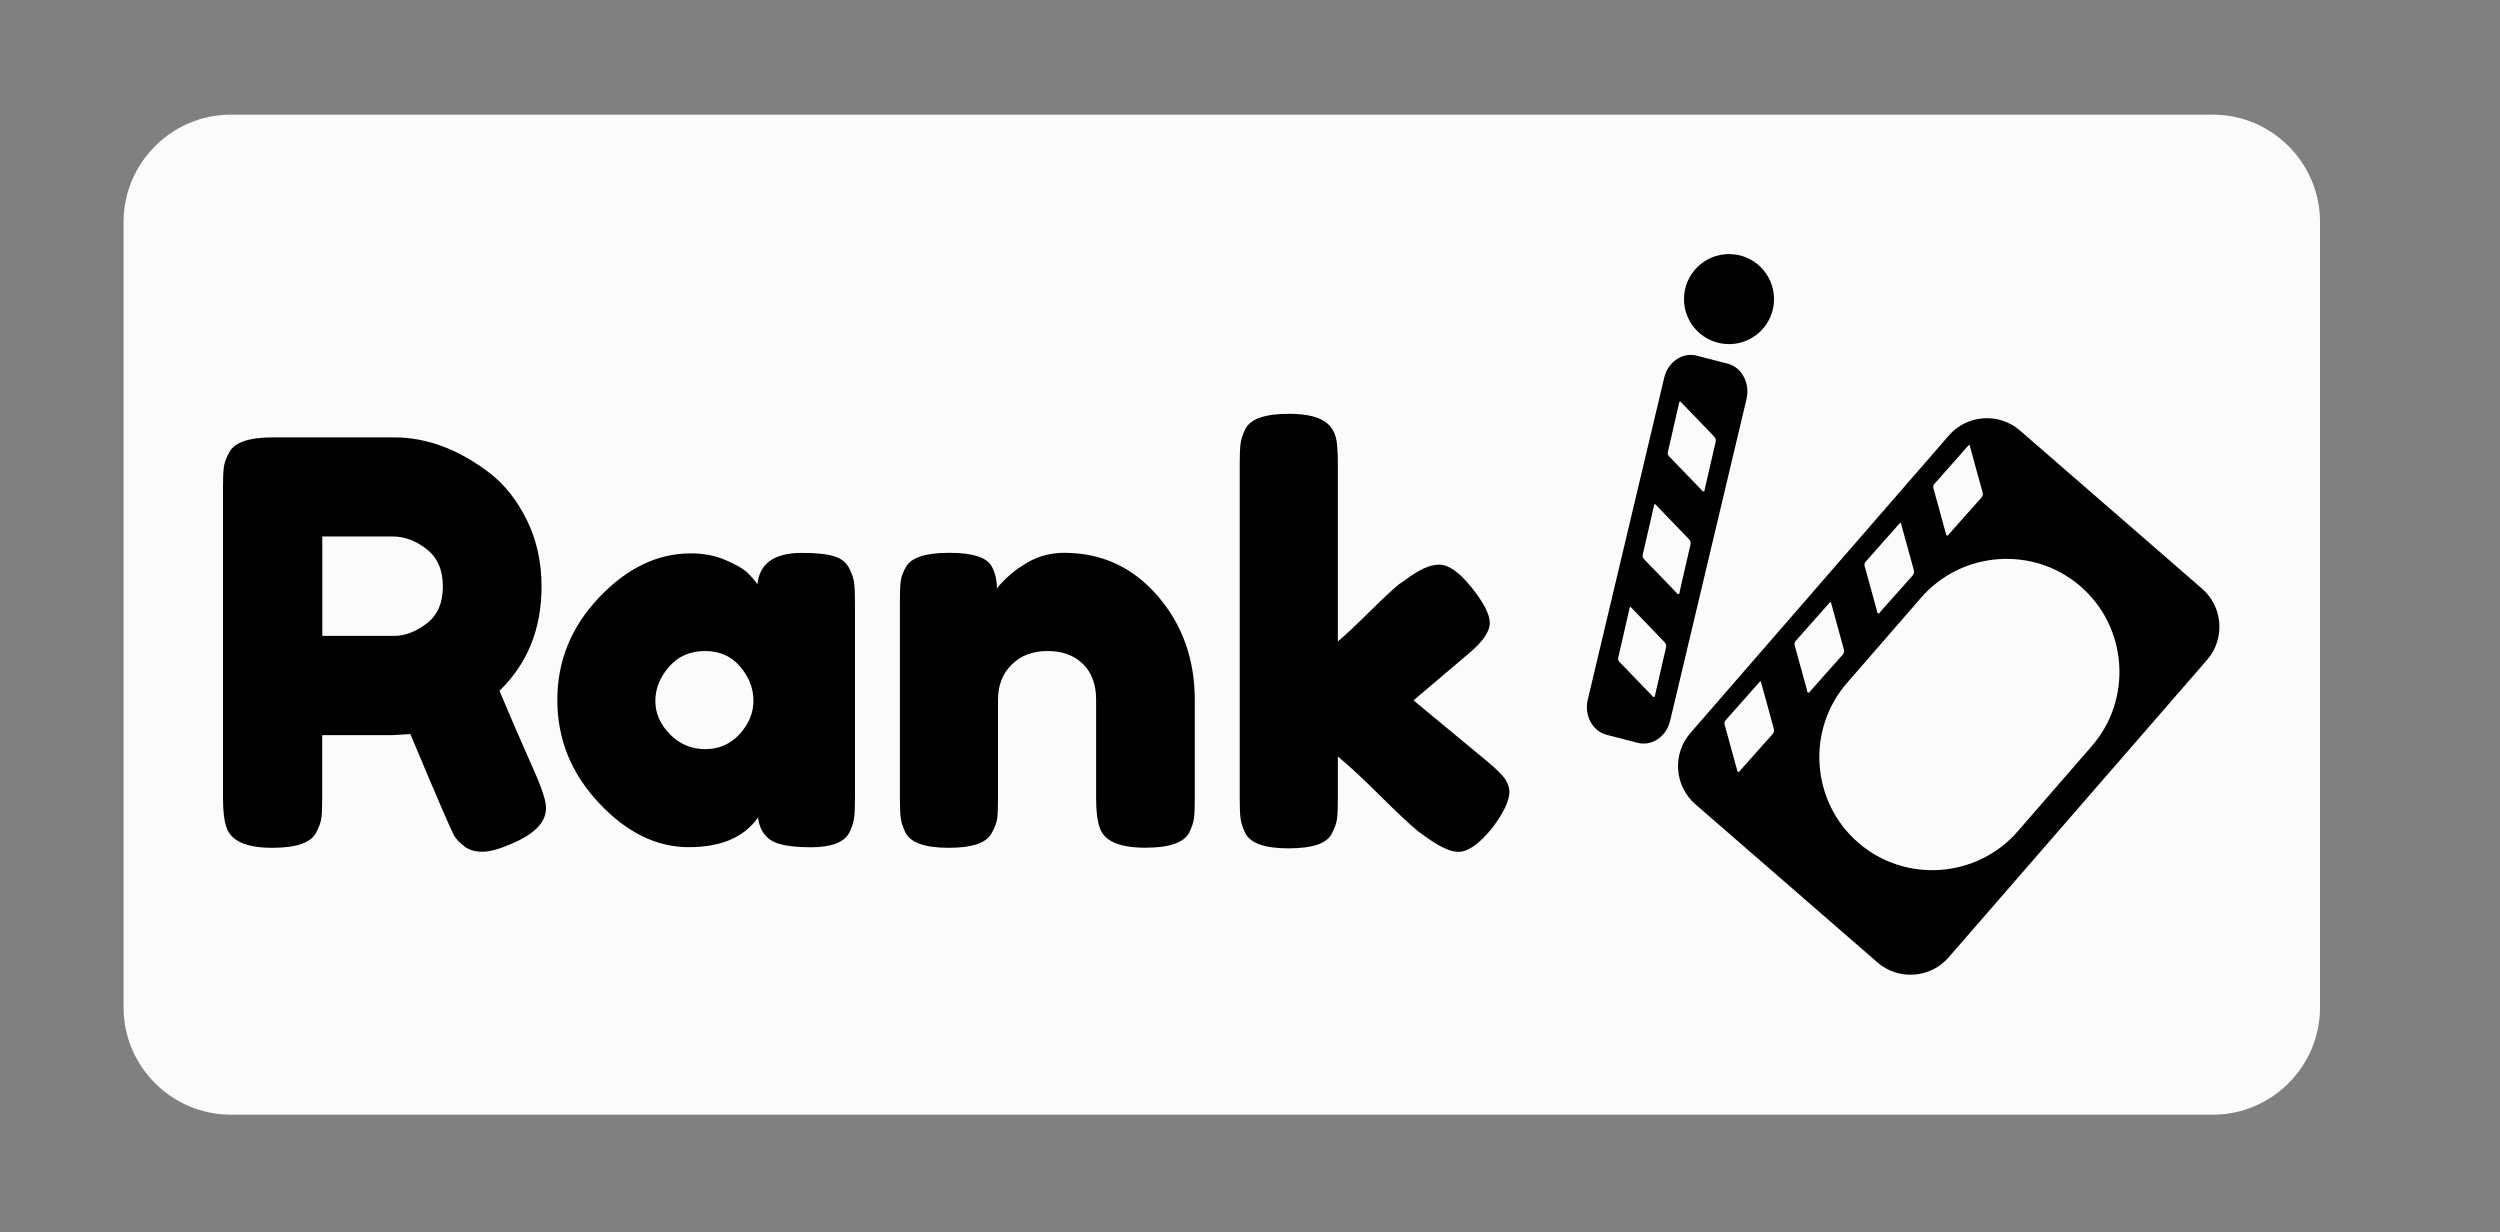 <?xml version="1.0" encoding="UTF-8" standalone="no"?>
<!-- Generator: Adobe Illustrator 25.2.1, SVG Export Plug-In . SVG Version: 6.00 Build 0)  -->

<svg
   version="1.1"
   id="Capa_1"
   x="0px"
   y="0px"
   viewBox="0 0 280 138"
   style="enable-background:new 0 0 280 138;"
   xml:space="preserve"
   sodipodi:docname="logo.svg"
   inkscape:version="1.1 (c68e22c387, 2021-05-23)"
   xmlns:inkscape="http://www.inkscape.org/namespaces/inkscape"
   xmlns:sodipodi="http://sodipodi.sourceforge.net/DTD/sodipodi-0.dtd"
   xmlns="http://www.w3.org/2000/svg"
   xmlns:svg="http://www.w3.org/2000/svg"><rect x="0" y="0" width="280" height="138" fill="#808080" stroke="none"/><defs
   id="defs39" /><sodipodi:namedview
   id="namedview37"
   pagecolor="#505050"
   bordercolor="#ffffff"
   borderopacity="1"
   inkscape:pageshadow="0"
   inkscape:pageopacity="0"
   inkscape:pagecheckerboard="1"
   showgrid="false"
   inkscape:zoom="1.8892857"
   inkscape:cx="114.06427"
   inkscape:cy="131.00189"
   inkscape:window-width="1366"
   inkscape:window-height="745"
   inkscape:window-x="-8"
   inkscape:window-y="-8"
   inkscape:window-maximized="1"
   inkscape:current-layer="Capa_1" />
<style
   type="text/css"
   id="style2">
	.st0{fill:#FBFBFB;}
	.st1{fill:#010101;}
</style>
<path
   class="st0"
   d="m 247.841,124.843 h -222 c -6.6,0 -12,-5.4 -12,-12 V 24.843 c 0,-6.6 5.4,-12 12,-12 h 222 c 6.6,0 12,5.4 12,12 v 88 c 0,6.6 -5.4,12 -12,12 z"
   id="path4"
   inkscape:export-filename="C:\Users\RodrigoBestardPino\projects\rankio\public\logotipo.png"
   inkscape:export-xdpi="96"
   inkscape:export-ydpi="96" />
<rect
   x="-97.96"
   y="213.13"
   style="fill:none;"
   width="33.23"
   height="83.08"
   id="rect6" />

<path
   class="st0"
   d="m 436.089,121.048 h -88 c -6.6,0 -12,-5.4 -12,-12 V 21.048 c 0,-6.6 5.4,-12 12,-12 h 88 c 6.6,0 12,5.4 12,12 v 88 c 0,6.6 -5.4,12 -12,12 z"
   id="path18"
   style="fill:#ffffff;fill-opacity:1"
   inkscape:export-filename="C:\Users\RodrigoBestardPino\projects\rankio\public\isotipo.png"
   inkscape:export-xdpi="96"
   inkscape:export-ydpi="96" />
<g
   id="g26"
   transform="matrix(1.252,0,0,1.252,-99.298,-16.182)"
   style="fill:#000000;fill-opacity:1"
   inkscape:export-filename="C:\Users\RodrigoBestardPino\projects\rankio\public\isotipo.png"
   inkscape:export-xdpi="96"
   inkscape:export-ydpi="96">
	<path
   d="m 373.22,37.51 -3.38,-0.87 c -1.55,-0.4 -3.13,0.68 -3.54,2.41 l -8.33,35.09 c -0.41,1.73 0.51,3.45 2.06,3.85 l 3.38,0.87 c 1.55,0.4 3.13,-0.68 3.54,-2.41 l 8.33,-35.09 c 0.41,-1.73 -0.51,-3.45 -2.06,-3.85 z m -7.88,36.04 c -0.03,0.11 0.01,0.28 -0.14,0.31 -0.13,0.03 -0.2,-0.13 -0.28,-0.21 -1.14,-1.18 -2.28,-2.37 -3.43,-3.55 -0.16,-0.16 -0.24,-0.29 -0.19,-0.53 0.42,-1.82 0.84,-3.64 1.25,-5.46 0.01,-0.02 0.04,-0.04 0.09,-0.08 1.23,1.28 2.45,2.55 3.67,3.81 0.18,0.19 0.26,0.35 0.2,0.62 -0.39,1.69 -0.78,3.39 -1.17,5.09 z M 368,62.33 c -0.03,0.11 0.01,0.28 -0.14,0.31 -0.13,0.03 -0.2,-0.13 -0.28,-0.21 -1.14,-1.18 -2.28,-2.37 -3.43,-3.55 -0.16,-0.16 -0.24,-0.29 -0.19,-0.53 0.42,-1.82 0.84,-3.64 1.25,-5.46 0.01,-0.02 0.04,-0.04 0.09,-0.08 1.23,1.28 2.45,2.55 3.67,3.81 0.18,0.19 0.26,0.35 0.2,0.62 -0.39,1.69 -0.78,3.4 -1.17,5.09 z m 2.75,-11.19 c -0.03,0.11 0.01,0.28 -0.14,0.31 -0.13,0.03 -0.2,-0.13 -0.28,-0.21 -1.14,-1.18 -2.28,-2.37 -3.43,-3.55 -0.16,-0.16 -0.24,-0.29 -0.19,-0.53 0.42,-1.82 0.84,-3.64 1.25,-5.46 0.01,-0.02 0.04,-0.04 0.09,-0.08 1.23,1.28 2.45,2.55 3.67,3.81 0.18,0.19 0.26,0.35 0.2,0.62 -0.4,1.69 -0.78,3.39 -1.17,5.09 z"
   id="path20"
   style="fill:#000000;fill-opacity:1" />
	<circle
   cx="373.37"
   cy="30.47"
   r="4.91"
   id="circle22"
   style="fill:#000000;fill-opacity:1" />
	<path
   class="st1"
   d="m 397.36,45.35 -28.2,32.46 c -1.98,2.28 -1.74,5.77 0.54,7.75 l 19.87,17.26 c 2.28,1.98 5.77,1.74 7.75,-0.54 l 28.2,-32.46 c 1.98,-2.28 1.74,-5.77 -0.54,-7.75 L 405.1,44.8 c -2.28,-1.98 -5.76,-1.73 -7.74,0.55 z m -7.87,19.08 c -0.44,-1.59 -0.87,-3.18 -1.31,-4.76 -0.06,-0.22 -0.07,-0.37 0.09,-0.55 1.24,-1.39 2.48,-2.8 3.72,-4.2 0.02,-0.02 0.06,-0.01 0.12,-0.03 0.47,1.72 0.93,3.41 1.4,5.1 0.07,0.25 0.06,0.43 -0.12,0.64 -1.16,1.3 -2.32,2.6 -3.48,3.91 -0.08,0.09 -0.13,0.25 -0.27,0.21 -0.13,-0.04 -0.11,-0.21 -0.15,-0.32 z m -7.63,8.64 c -0.44,-1.59 -0.87,-3.18 -1.31,-4.76 -0.06,-0.22 -0.07,-0.37 0.09,-0.55 1.24,-1.39 2.48,-2.8 3.72,-4.2 0.02,-0.02 0.06,-0.01 0.12,-0.03 0.47,1.72 0.93,3.41 1.4,5.1 0.07,0.25 0.06,0.43 -0.12,0.64 -1.16,1.3 -2.32,2.6 -3.48,3.91 -0.08,0.09 -0.13,0.25 -0.27,0.21 -0.13,-0.04 -0.12,-0.21 -0.15,-0.32 z m -7.48,8.96 c -0.13,-0.04 -0.11,-0.21 -0.15,-0.32 -0.44,-1.59 -0.87,-3.18 -1.31,-4.76 -0.06,-0.22 -0.07,-0.37 0.09,-0.55 1.24,-1.39 2.48,-2.8 3.72,-4.2 0.02,-0.02 0.06,-0.01 0.12,-0.03 0.47,1.72 0.93,3.41 1.4,5.1 0.07,0.25 0.06,0.43 -0.12,0.64 -1.16,1.3 -2.32,2.6 -3.48,3.91 -0.08,0.09 -0.14,0.25 -0.27,0.21 z m 37.35,-20.22 c 5.12,4.45 5.67,12.28 1.22,17.4 l -8.09,9.31 c -4.45,5.12 -12.28,5.67 -17.4,1.22 v 0 c -5.12,-4.45 -5.67,-12.28 -1.22,-17.4 l 8.09,-9.31 c 4.45,-5.12 12.28,-5.67 17.4,-1.22 z M 401.01,51.49 c 0.07,0.25 0.06,0.43 -0.12,0.64 -1.16,1.3 -2.32,2.61 -3.48,3.91 -0.08,0.09 -0.13,0.25 -0.27,0.21 -0.13,-0.04 -0.11,-0.21 -0.15,-0.32 -0.44,-1.59 -0.87,-3.18 -1.31,-4.76 -0.06,-0.22 -0.07,-0.37 0.09,-0.55 1.24,-1.39 2.48,-2.8 3.72,-4.2 0.02,-0.02 0.06,-0.01 0.12,-0.03 0.47,1.72 0.93,3.41 1.4,5.1 z"
   id="path24"
   style="fill:#000000;fill-opacity:1" />
</g>
<g
   id="g1008"
   transform="matrix(1.027,0,0,1.027,-9.388,-0.824)"
   inkscape:export-filename="C:\Users\RodrigoBestardPino\projects\rankio\public\logotipo.png"
   inkscape:export-xdpi="96"
   inkscape:export-ydpi="96"><g
     id="g16">
	<path
   d="m 67.77,85.74 c 0.61,1.47 0.92,2.53 0.92,3.18 0,1.55 -1.26,2.85 -3.79,3.91 -1.31,0.57 -2.35,0.86 -3.15,0.86 -0.8,0 -1.45,-0.19 -1.96,-0.58 -0.51,-0.39 -0.89,-0.78 -1.13,-1.19 -0.41,-0.77 -2,-4.46 -4.77,-11.07 l -1.9,0.12 h -7.71 v 6.91 c 0,0.94 -0.03,1.64 -0.09,2.11 -0.06,0.47 -0.25,1.01 -0.58,1.62 -0.57,1.1 -2.16,1.65 -4.77,1.65 -2.85,0 -4.53,-0.75 -5.01,-2.26 -0.24,-0.69 -0.37,-1.75 -0.37,-3.18 V 53.88 c 0,-0.94 0.03,-1.64 0.09,-2.11 0.06,-0.47 0.25,-1.01 0.58,-1.62 0.57,-1.1 2.16,-1.65 4.77,-1.65 h 13.21 c 3.59,0 7.07,1.31 10.46,3.91 1.63,1.26 2.98,2.98 4.04,5.14 1.06,2.16 1.59,4.57 1.59,7.22 0,4.61 -1.53,8.4 -4.59,11.37 0.9,2.16 2.28,5.36 4.16,9.6 z M 44.29,70.15 h 7.83 c 1.18,0 2.36,-0.45 3.55,-1.35 1.18,-0.9 1.77,-2.24 1.77,-4.04 0,-1.79 -0.59,-3.15 -1.77,-4.07 C 54.49,59.77 53.26,59.31 52,59.31 h -7.71 z"
   id="path8" />
	<path
   d="m 91.74,64.52 c 0.24,-2.28 1.85,-3.42 4.83,-3.42 1.59,0 2.77,0.12 3.55,0.37 0.77,0.24 1.31,0.67 1.62,1.28 0.31,0.61 0.49,1.15 0.55,1.62 0.06,0.47 0.09,1.17 0.09,2.11 v 21.4 c 0,0.94 -0.03,1.64 -0.09,2.11 -0.06,0.47 -0.23,1.01 -0.52,1.62 -0.57,1.06 -1.97,1.59 -4.19,1.59 -2.22,0 -3.71,-0.28 -4.46,-0.83 -0.75,-0.55 -1.19,-1.35 -1.31,-2.42 -1.51,2.16 -4.03,3.24 -7.55,3.24 -3.53,0 -6.8,-1.61 -9.81,-4.83 -3.02,-3.22 -4.53,-6.96 -4.53,-11.22 0,-4.26 1.52,-7.99 4.56,-11.19 3.04,-3.2 6.37,-4.8 10,-4.8 1.39,0 2.65,0.24 3.79,0.73 1.14,0.49 1.94,0.95 2.39,1.38 0.43,0.43 0.8,0.85 1.08,1.26 z M 80.61,77.24 c 0,1.35 0.53,2.56 1.59,3.64 1.06,1.08 2.34,1.62 3.85,1.62 1.51,0 2.76,-0.55 3.76,-1.65 1,-1.1 1.5,-2.31 1.5,-3.64 0,-1.32 -0.48,-2.56 -1.44,-3.7 -0.96,-1.14 -2.24,-1.71 -3.85,-1.71 -1.61,0 -2.92,0.57 -3.91,1.71 -1,1.14 -1.5,2.38 -1.5,3.73 z"
   id="path10" />
	<path
   d="m 125.19,61.09 c 4.08,0 7.47,1.56 10.18,4.68 2.71,3.12 4.07,6.92 4.07,11.4 v 10.76 c 0,0.94 -0.03,1.64 -0.09,2.11 -0.06,0.47 -0.24,0.99 -0.52,1.56 -0.57,1.1 -2.16,1.65 -4.77,1.65 -2.9,0 -4.57,-0.75 -5.01,-2.26 -0.24,-0.69 -0.37,-1.73 -0.37,-3.12 V 77.12 c 0,-1.67 -0.48,-2.98 -1.44,-3.91 -0.96,-0.94 -2.24,-1.41 -3.85,-1.41 -1.61,0 -2.92,0.49 -3.91,1.47 -1,0.98 -1.5,2.26 -1.5,3.85 v 10.82 c 0,0.94 -0.03,1.64 -0.09,2.11 -0.06,0.47 -0.26,0.99 -0.58,1.56 -0.53,1.1 -2.1,1.65 -4.71,1.65 -2.57,0 -4.14,-0.55 -4.71,-1.65 -0.29,-0.61 -0.46,-1.15 -0.52,-1.62 -0.06,-0.47 -0.09,-1.17 -0.09,-2.11 V 66.23 c 0,-0.9 0.03,-1.58 0.09,-2.05 0.06,-0.47 0.25,-0.99 0.58,-1.56 0.57,-1.02 2.14,-1.53 4.71,-1.53 2.49,0 4.02,0.47 4.59,1.41 0.41,0.69 0.61,1.53 0.61,2.51 0.16,-0.28 0.53,-0.69 1.1,-1.22 0.57,-0.53 1.12,-0.96 1.65,-1.28 1.38,-0.95 2.91,-1.42 4.58,-1.42 z"
   id="path12" />
	<path
   d="m 163.29,77.18 8.13,6.73 c 1.02,0.86 1.66,1.51 1.93,1.96 0.27,0.45 0.4,0.88 0.4,1.28 0,0.98 -0.63,2.3 -1.9,3.98 -1.39,1.71 -2.61,2.57 -3.67,2.57 -0.9,0 -2.14,-0.59 -3.73,-1.77 l -0.61,-0.43 c -0.94,-0.77 -2.39,-2.13 -4.34,-4.07 -1.96,-1.94 -3.45,-3.31 -4.46,-4.13 V 88 c 0,0.94 -0.03,1.64 -0.09,2.11 -0.06,0.47 -0.26,1.01 -0.58,1.62 -0.53,1.06 -2.1,1.59 -4.71,1.59 -2.57,0 -4.14,-0.55 -4.71,-1.65 -0.29,-0.61 -0.46,-1.15 -0.52,-1.62 -0.06,-0.47 -0.09,-1.17 -0.09,-2.11 V 51.31 c 0,-0.94 0.03,-1.64 0.09,-2.11 0.06,-0.47 0.23,-1.01 0.52,-1.62 0.57,-1.1 2.16,-1.65 4.77,-1.65 1.96,0 3.34,0.35 4.16,1.04 0.69,0.57 1.06,1.47 1.1,2.69 0.04,0.37 0.06,0.94 0.06,1.71 v 19.39 c 0.73,-0.61 1.84,-1.65 3.33,-3.12 1.49,-1.47 2.6,-2.51 3.33,-3.12 l 0.73,-0.49 c 1.43,-1.1 2.65,-1.65 3.67,-1.65 1.02,0 2.19,0.83 3.52,2.48 1.32,1.65 1.99,2.95 1.99,3.88 0,0.94 -0.75,2.04 -2.26,3.3 z"
   id="path14" />
</g><g
     id="g34">
	<path
   d="m 197.55,40.46 -3.38,-0.87 c -1.55,-0.4 -3.13,0.68 -3.54,2.41 l -8.33,35.09 c -0.41,1.73 0.51,3.45 2.06,3.85 l 3.38,0.87 c 1.55,0.4 3.13,-0.68 3.54,-2.41 l 8.33,-35.09 c 0.4,-1.73 -0.52,-3.45 -2.06,-3.85 z m -7.89,36.04 c -0.03,0.11 0.01,0.28 -0.14,0.31 -0.13,0.03 -0.2,-0.13 -0.28,-0.21 -1.14,-1.18 -2.28,-2.37 -3.43,-3.55 -0.16,-0.16 -0.24,-0.29 -0.19,-0.53 0.42,-1.82 0.84,-3.64 1.25,-5.46 0.01,-0.02 0.04,-0.04 0.09,-0.08 1.23,1.28 2.45,2.55 3.67,3.81 0.18,0.19 0.26,0.35 0.2,0.62 -0.39,1.69 -0.77,3.39 -1.17,5.09 z m 2.67,-11.22 c -0.03,0.11 0.01,0.28 -0.14,0.31 -0.13,0.03 -0.2,-0.13 -0.28,-0.21 -1.14,-1.18 -2.28,-2.37 -3.43,-3.55 -0.16,-0.16 -0.24,-0.29 -0.19,-0.53 0.42,-1.82 0.84,-3.64 1.25,-5.46 0.01,-0.02 0.04,-0.04 0.09,-0.08 1.23,1.28 2.45,2.55 3.67,3.81 0.18,0.19 0.26,0.35 0.2,0.62 -0.4,1.69 -0.78,3.39 -1.17,5.09 z m 2.74,-11.2 c -0.03,0.11 0.01,0.28 -0.14,0.31 -0.13,0.03 -0.2,-0.13 -0.28,-0.21 -1.14,-1.18 -2.28,-2.37 -3.43,-3.55 -0.16,-0.16 -0.24,-0.29 -0.19,-0.53 0.42,-1.82 0.84,-3.64 1.25,-5.46 0.01,-0.02 0.04,-0.04 0.09,-0.08 1.23,1.28 2.45,2.55 3.67,3.81 0.18,0.19 0.26,0.35 0.2,0.62 -0.39,1.7 -0.78,3.4 -1.17,5.09 z"
   id="path28" />
	<circle
   cx="197.7"
   cy="33.42"
   r="4.91"
   id="circle30" />
	<path
   class="st1"
   d="m 221.68,48.29 -28.2,32.46 c -1.98,2.28 -1.74,5.77 0.54,7.75 l 19.87,17.26 c 2.28,1.98 5.77,1.74 7.75,-0.54 l 28.2,-32.46 c 1.98,-2.28 1.74,-5.77 -0.54,-7.75 L 229.43,47.75 c -2.28,-1.98 -5.77,-1.74 -7.75,0.54 z m -7.86,19.08 c -0.44,-1.59 -0.87,-3.18 -1.31,-4.76 -0.06,-0.22 -0.07,-0.37 0.09,-0.55 1.24,-1.39 2.48,-2.8 3.72,-4.2 0.02,-0.02 0.06,-0.01 0.12,-0.03 0.47,1.72 0.93,3.41 1.4,5.1 0.07,0.25 0.06,0.43 -0.12,0.64 -1.16,1.3 -2.32,2.6 -3.48,3.91 -0.08,0.09 -0.13,0.25 -0.27,0.21 -0.14,-0.03 -0.12,-0.2 -0.15,-0.32 z m -7.63,8.64 c -0.44,-1.59 -0.87,-3.18 -1.31,-4.76 -0.06,-0.22 -0.07,-0.37 0.09,-0.55 1.24,-1.39 2.48,-2.8 3.72,-4.2 0.02,-0.02 0.06,-0.01 0.12,-0.03 0.47,1.72 0.93,3.41 1.4,5.1 0.07,0.25 0.06,0.43 -0.12,0.64 -1.16,1.3 -2.32,2.6 -3.48,3.91 -0.08,0.09 -0.13,0.25 -0.27,0.21 -0.14,-0.03 -0.12,-0.2 -0.15,-0.32 z m -7.49,8.97 c -0.13,-0.04 -0.11,-0.21 -0.15,-0.32 -0.44,-1.59 -0.87,-3.18 -1.31,-4.76 -0.06,-0.22 -0.07,-0.37 0.09,-0.55 1.24,-1.39 2.48,-2.8 3.72,-4.2 0.02,-0.02 0.06,-0.01 0.12,-0.03 0.47,1.72 0.93,3.41 1.4,5.1 0.07,0.25 0.06,0.43 -0.12,0.64 -1.16,1.3 -2.32,2.6 -3.48,3.91 -0.08,0.09 -0.13,0.25 -0.27,0.21 z m 37.35,-20.22 c 5.12,4.45 5.67,12.28 1.22,17.4 l -8.09,9.31 c -4.45,5.12 -12.28,5.67 -17.4,1.22 v 0 c -5.12,-4.45 -5.67,-12.28 -1.22,-17.4 l 8.09,-9.31 c 4.45,-5.12 12.28,-5.67 17.4,-1.22 z M 225.34,54.44 c 0.07,0.25 0.06,0.43 -0.12,0.64 -1.16,1.3 -2.32,2.61 -3.48,3.91 -0.08,0.09 -0.13,0.25 -0.27,0.21 -0.13,-0.04 -0.11,-0.21 -0.15,-0.32 -0.44,-1.59 -0.87,-3.18 -1.31,-4.76 -0.06,-0.22 -0.07,-0.37 0.09,-0.55 1.24,-1.39 2.48,-2.8 3.72,-4.2 0.02,-0.02 0.06,-0.01 0.12,-0.03 0.47,1.71 0.92,3.41 1.4,5.1 z"
   id="path32" />
</g></g>
</svg>
